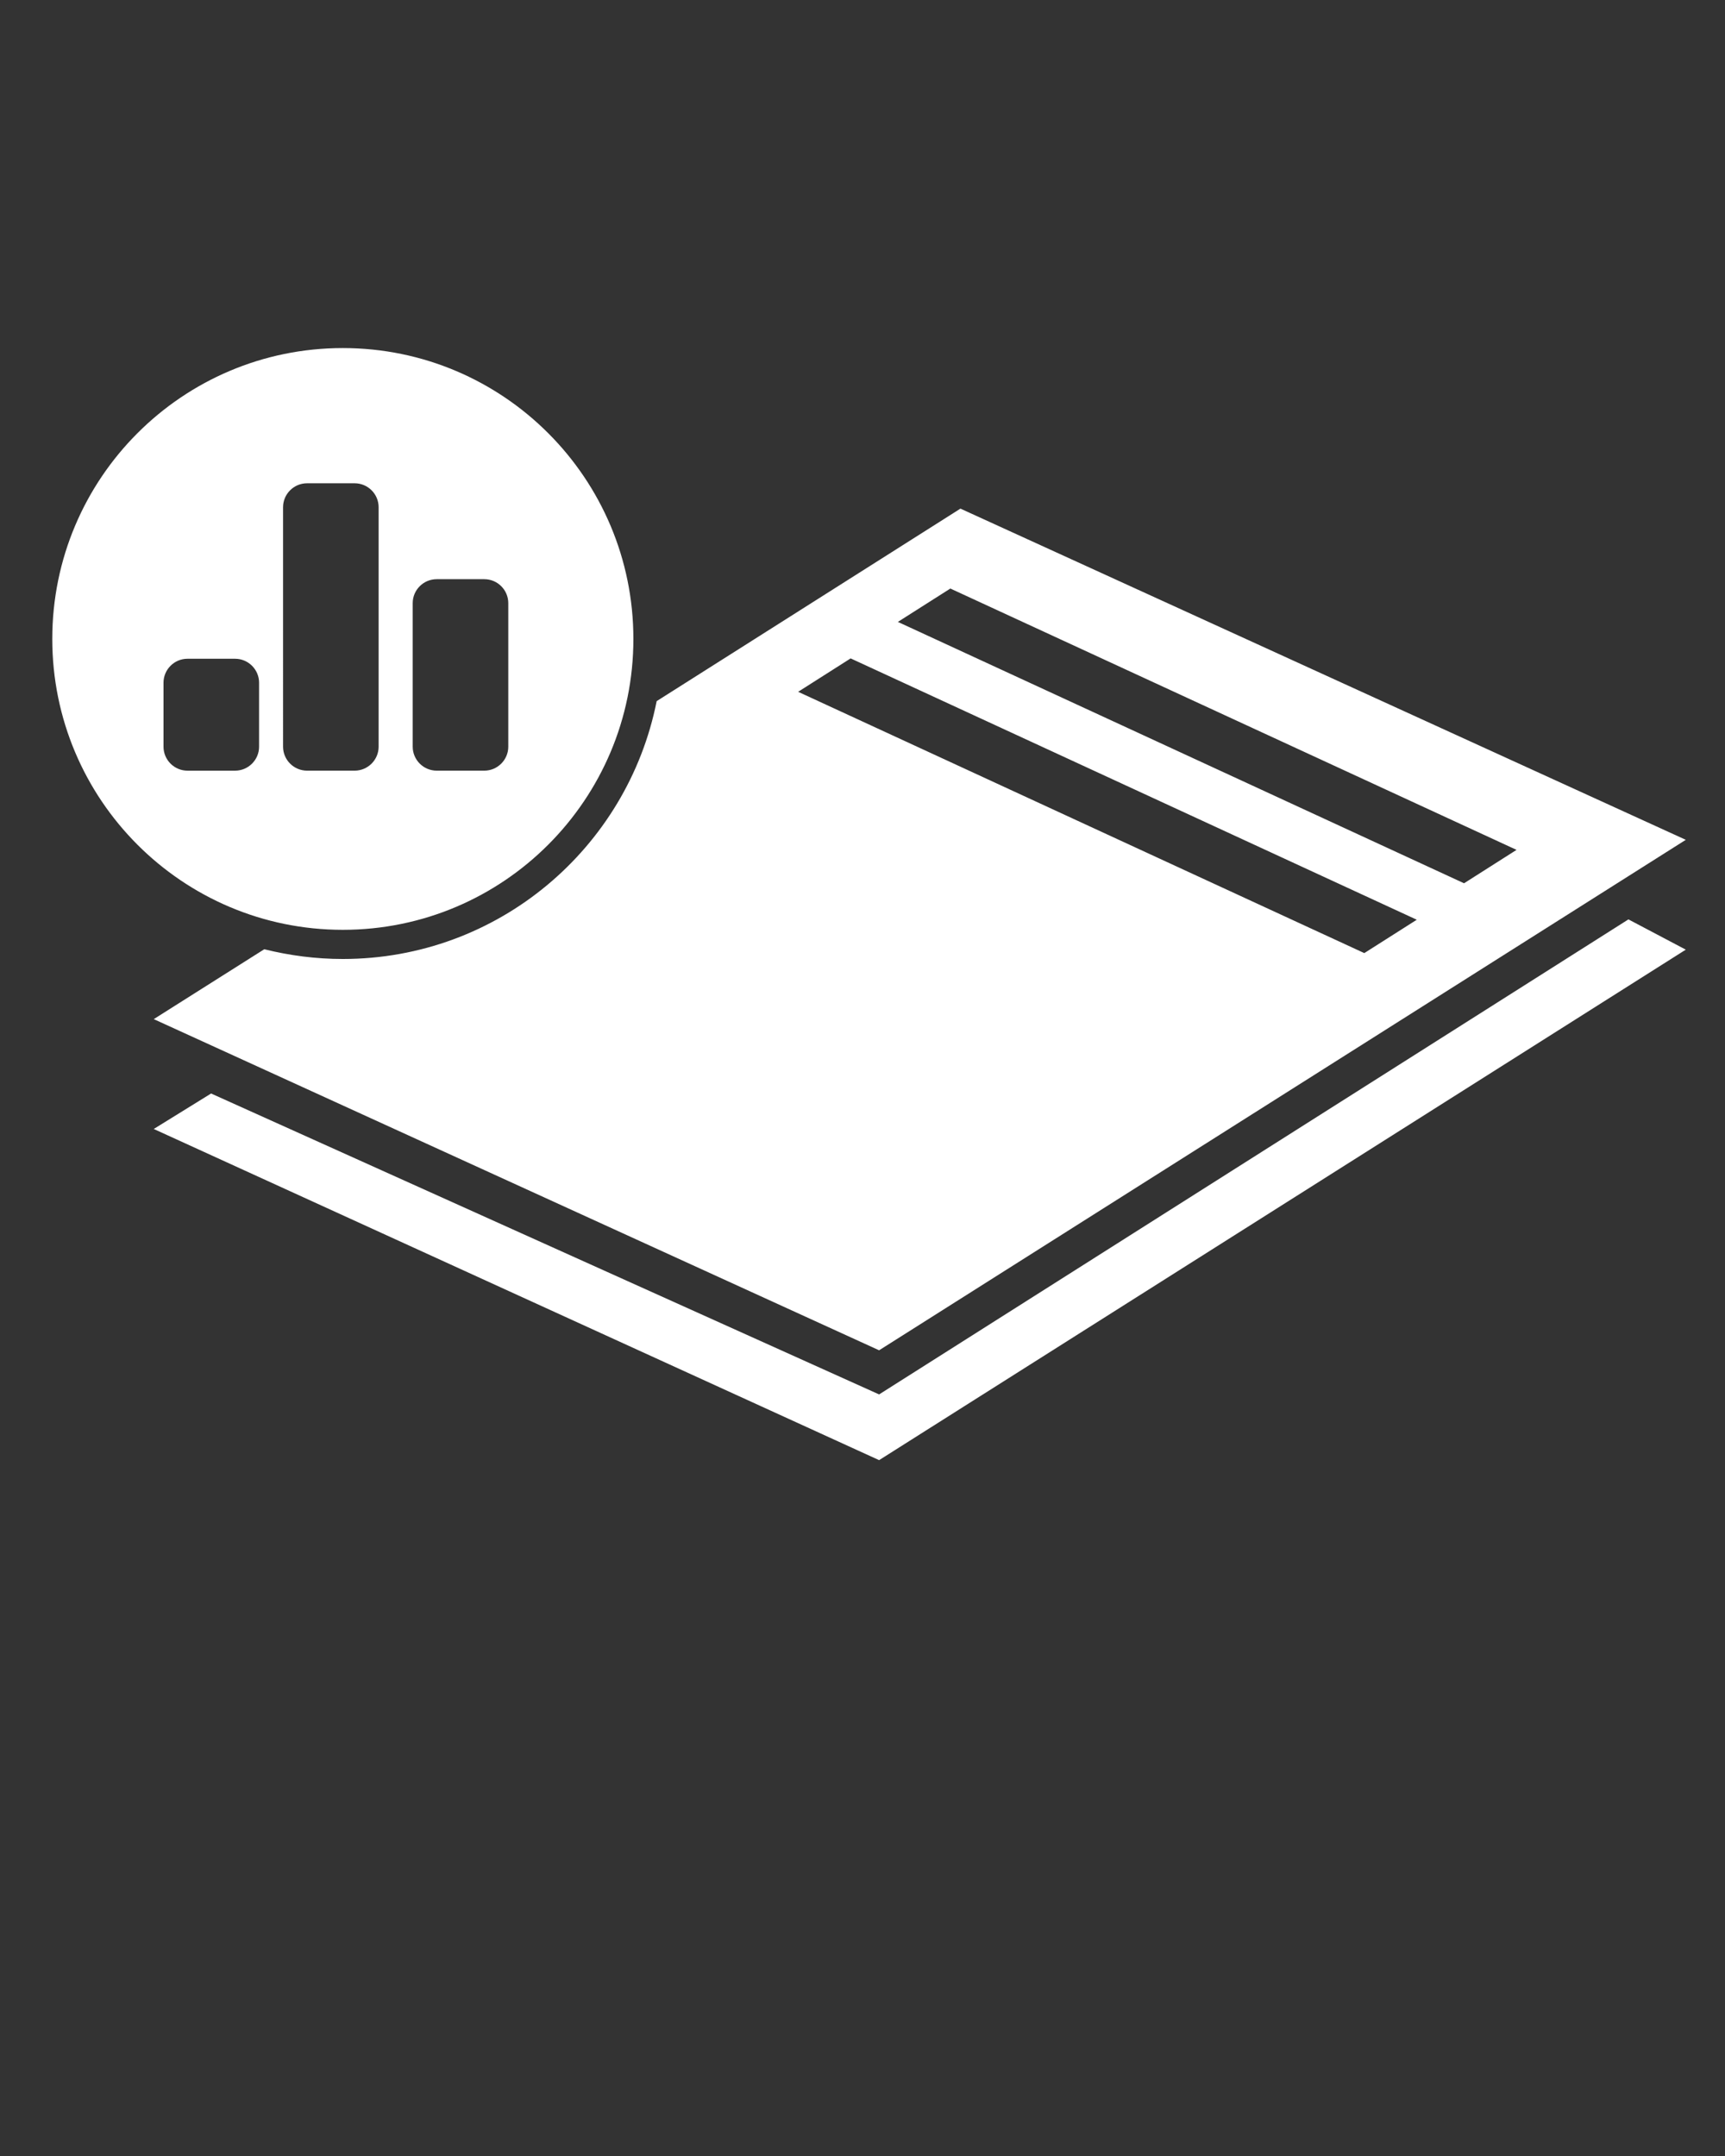 <svg xmlns="http://www.w3.org/2000/svg" xmlns:xlink="http://www.w3.org/1999/xlink" version="1.1" x="0px" y="0px" viewBox="0 0 99 123.75" enable-background="new 0 0 99 99" xml:space="preserve" style="&#10;    fill: #fff;&#10;"><rect x="0" y="0" width="99" height="123.75" fill="#333333" stroke="none"/><path fill-rule="evenodd" clip-rule="evenodd" d="M96.75,54.508l-3.292-1.737L50.453,80.037L12.115,62.765l-3.291,2.036  l41.629,19.008L96.75,54.508z M96.75,48.204l-41.629-19.01l-17.434,11.05c-1.676,8.439-9.096,14.8-18.012,14.8  c-1.555,0-3.051-0.198-4.508-0.559l-6.343,4.011l41.629,19.008L96.75,48.204z M81.311,52.791l-3.012,1.915L45.806,39.708  l3.013-1.917L81.311,52.791z M87.036,48.781l-3.012,1.917L51.53,35.696l3.012-1.915L87.036,48.781z M3,36.674  C3,45.89,10.46,53.37,19.675,53.37c9.216,0,16.676-7.48,16.676-16.696s-7.46-16.696-16.676-16.696C10.46,19.979,3,27.459,3,36.674z   M25.062,33.244h2.733c0.758,0,1.376,0.617,1.376,1.375v8.24c0,0.756-0.618,1.375-1.376,1.375h-2.733  c-0.758,0-1.376-0.619-1.376-1.375v-8.24C23.685,33.861,24.304,33.244,25.062,33.244z M10.76,37.811h2.732  c0.758,0,1.377,0.619,1.377,1.377v3.672c0,0.756-0.619,1.375-1.377,1.375H10.76c-0.759,0-1.376-0.619-1.376-1.375v-3.672  C9.383,38.43,10.001,37.811,10.76,37.811z M17.621,27.739h2.733c0.758,0,1.376,0.617,1.376,1.375v13.745  c0,0.756-0.619,1.375-1.376,1.375h-2.733c-0.757,0-1.376-0.619-1.376-1.375V29.114C16.245,28.356,16.864,27.739,17.621,27.739z"/></svg>